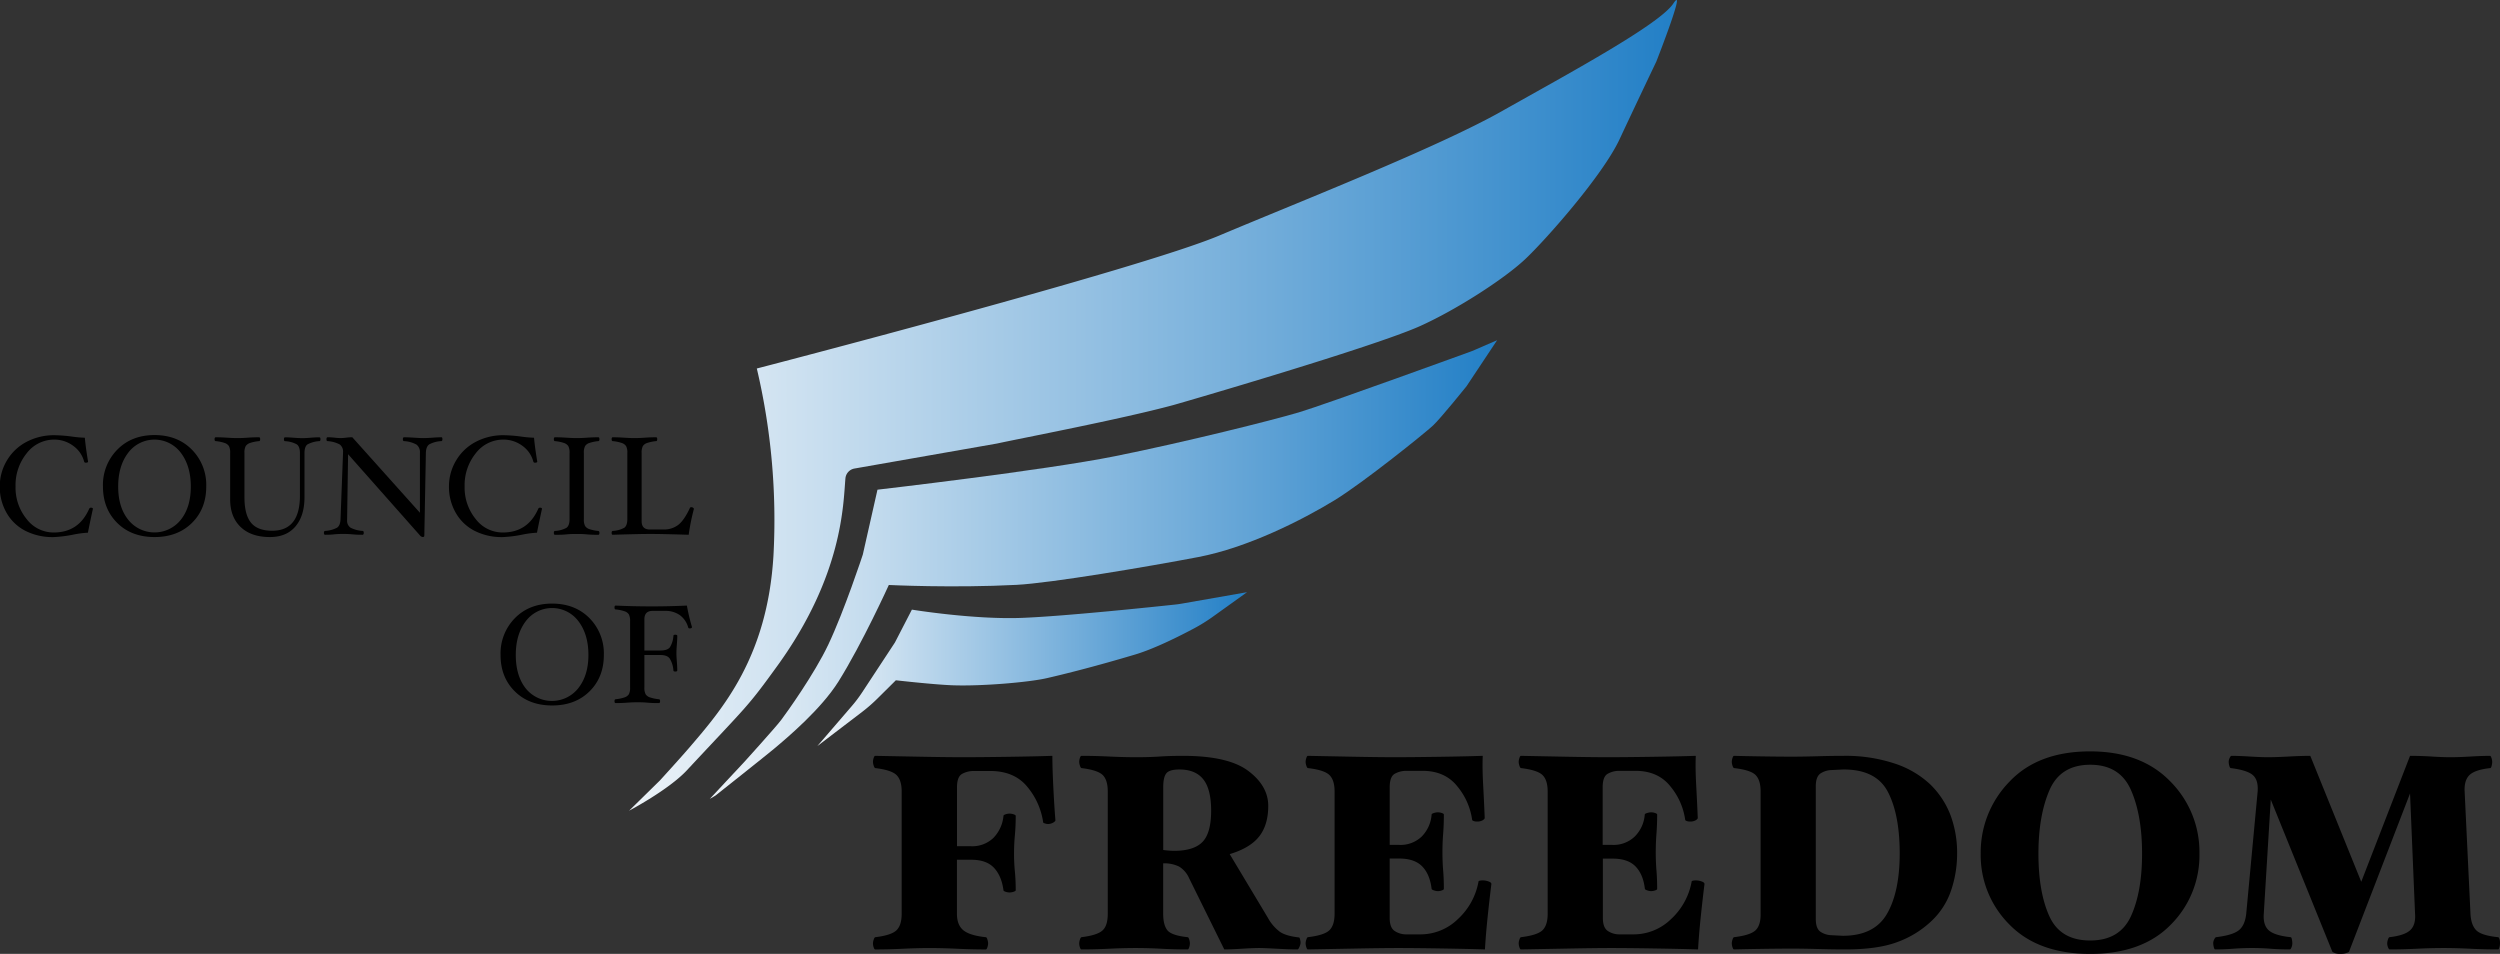 <svg id="Слой_1" data-name="Слой 1" xmlns="http://www.w3.org/2000/svg" xmlns:xlink="http://www.w3.org/1999/xlink"
     viewBox="0 0 998.23 380.88">
    <rect x="0" y="0" width="998.23" height="380.88" fill="#333333" stroke="none"/>
    <defs>
        <style>
            .cls-1{fill:url(#Безымянный_градиент_20);}.cls-2{fill:url(#Безымянный_градиент_20-2);}.cls-3{fill:url(#Безымянный_градиент_20-3);}
        </style>
        <linearGradient id="Безымянный_градиент_20" x1="308.38" y1="162.35" x2="726.8" y2="162.35"
                        gradientUnits="userSpaceOnUse">
            <stop offset="0" stop-color="#edf3f8"/>
            <stop offset="1" stop-color="#227fc6"/>
        </linearGradient>
        <linearGradient id="Безымянный_градиент_20-2" x1="340.57" y1="227.89" x2="654.92" y2="227.89"
                        xlink:href="#Безымянный_градиент_20"/>
        <linearGradient id="Безымянный_градиент_20-3" x1="383.58" y1="267.65" x2="555.16" y2="267.65"
                        xlink:href="#Безымянный_градиент_20"/>
    </defs>
    <path class="cls-1"
          d="M359.4,147.61s152.47-39.53,184.65-53.09S631,59.48,657,44.8s62.69-34.42,68.33-42.89-6.77,23.16-6.77,23.16S710,43,703.87,56.12c-6.78,14.5-29.7,40.41-37.84,48-8.47,7.91-27.38,20.06-41.79,26.55-18.37,8.27-94.48,30.44-98.65,31.57-20.5,5.56-61.07,13.31-70.29,15.33l-57,10a4.39,4.39,0,0,0-3.52,3.93c-.89,10.06-.89,38.44-27.08,74.7-12.24,16.94-11.61,15.43-36.24,41.86-7.26,7.79-23.06,16.12-23.06,16.12l12.33-12.1s7.7-8.43,11.44-12.77c13.55-15.75,31.48-36.44,33.88-77.06A263.72,263.72,0,0,0,359.4,147.61Z"
          transform="translate(-57.21 -0.47)"/>
    <path class="cls-2"
          d="M407.58,196s66.83-7.73,94.87-13.38,62.69-14.31,73.42-17.51S645,140.64,645,140.64l10-4.33-12.23,18.4s-10.17,12.66-13.37,15.67-27.77,22.75-39.15,29.74c-13.08,8-34.82,19-54.59,22.78S476.86,233.29,463.11,234c-25.41,1.31-51,.05-51,.05S401.52,257.39,392,272.6c-6.88,10.94-20,22.06-25.79,26.91-3.05,2.57-23.34,18.64-23.34,18.64l-2.26,1.32L354.5,304.6S366.82,291,369.09,288s13.28-18.4,18.82-30.07c6.39-13.42,13.81-36,13.81-36Z"
          transform="translate(-57.21 -0.47)"/>
    <path class="cls-3"
          d="M421.32,243.89s24.76,4.05,44.05,3.29c17.35-.67,53.94-4.55,61.15-5.32.83-.09,1.65-.21,2.47-.35l26.17-4.59-13.63,9.77a67.73,67.73,0,0,1-7.48,4.66c-5.62,3-15.84,8.16-23.6,10.47-15.67,4.67-27.45,7.64-35.38,9.46-7.15,1.63-25.89,3.24-37.46,2.82-7.63-.28-22.69-2-22.69-2l-7.35,7.29a62.62,62.62,0,0,1-6.15,5.36l-17.84,13.61,13.78-16a52.33,52.33,0,0,0,4.09-5.42l13.1-19.93Z"
          transform="translate(-57.21 -0.47)"/>
    <path d="M94.31,203.65q-1,4.48-2,9.52a40,40,0,0,0-5.79.76,49.9,49.9,0,0,1-8,1,23.81,23.81,0,0,1-11.2-2.52,18.12,18.12,0,0,1-7.51-7.21,20.62,20.62,0,0,1-2.69-10.43,20,20,0,0,1,2.85-10.43,19.7,19.7,0,0,1,7.82-7.43,23.4,23.4,0,0,1,11.23-2.66,58,58,0,0,1,7.06.56,45.12,45.12,0,0,0,5,.44q.36,3.93,1.29,9.52,0,.45-.9.45a.6.6,0,0,1-.67-.45,11.21,11.21,0,0,0-4.34-6.27A12.57,12.57,0,0,0,78.89,176a13.78,13.78,0,0,0-11,5.43,20.23,20.23,0,0,0-4.47,13.3,19.78,19.78,0,0,0,4.43,13,13.54,13.54,0,0,0,10.81,5.36q10,0,14.16-9.47a.76.76,0,0,1,.76-.44C94.05,203.21,94.31,203.36,94.31,203.65Z"
          transform="translate(-57.21 -0.47)"/>
    <path d="M139.56,194.75q0,8.88-5.71,14.52t-14.92,5.64q-9.23,0-14.91-5.64t-5.7-14.52A20,20,0,0,1,104.06,180q5.73-5.82,14.87-5.81T133.82,180A20,20,0,0,1,139.56,194.75Zm-6.16,0q0-8.26-4-13.5a13.13,13.13,0,0,0-21,0q-4,5.24-4,13.5T108.41,208a13.42,13.42,0,0,0,21,0Q133.4,203,133.4,194.75Z"
          transform="translate(-57.21 -0.47)"/>
    <path d="M185.17,175.84c0,.51-.15.77-.44.77a11.58,11.58,0,0,0-4.74,1.3c-.8.57-1.2,1.72-1.2,3.46v17.57c0,5-1.2,8.89-3.61,11.73s-5.8,4.24-10.18,4.24q-7.5,0-11.69-4t-4.2-11V181.37a5.79,5.79,0,0,0-.46-2.73,3.24,3.24,0,0,0-1.7-1.28,15.15,15.15,0,0,0-3.61-.75c-.3,0-.45-.26-.45-.77s.15-.77.45-.77c1.25,0,2.74.05,4.45.16s3,.17,4.18.17,2.53-.05,4.2-.17,3.22-.16,4.48-.16c.29,0,.44.25.44.77s-.15.77-.44.77a15.86,15.86,0,0,0-3.62.74,3.31,3.31,0,0,0-1.72,1.26,5.57,5.57,0,0,0-.49,2.76v17.68q0,6.9,2.61,10.12t8.48,3.22q11.06,0,11.06-14v-17c0-1.74-.42-2.9-1.25-3.49a10.87,10.87,0,0,0-4.69-1.27c-.3,0-.44-.26-.44-.77s.14-.77.44-.77c.86,0,2,.05,3.38.16s2.59.17,3.49.17,2-.05,3.35-.17,2.54-.16,3.48-.16C185,175.07,185.17,175.32,185.17,175.84Z"
          transform="translate(-57.21 -0.47)"/>
    <path d="M233.86,175.85c0,.47-.14.72-.44.76a11.33,11.33,0,0,0-4.81,1.29c-.86.59-1.32,1.74-1.35,3.44l-.62,33c0,.37-.22.56-.67.56a1.65,1.65,0,0,1-.9-.45L196.2,181.84l-.39,25.9a3.19,3.19,0,0,0,0,.42,3.32,3.32,0,0,0,1.35,3,12.1,12.1,0,0,0,4.84,1.3c.3,0,.45.29.45.76s-.15.78-.45.78c-1,0-2.3,0-4-.16s-2.81-.17-3.67-.17-2.19,0-3.78.17-2.72.16-3.56.16c-.29,0-.44-.26-.44-.78s.16-.72.5-.76a11.58,11.58,0,0,0,4.76-1.3c.86-.59,1.32-1.73,1.37-3.43l1-26.37v-.25a3.57,3.57,0,0,0-1.31-3.17,12.13,12.13,0,0,0-4.9-1.34c-.26,0-.4-.26-.4-.77s.15-.77.45-.77c.66,0,1.57.05,2.75.16a21.9,21.9,0,0,0,2.35.17,18.22,18.22,0,0,0,2.35-.17,20.89,20.89,0,0,1,2.41-.16l27,30.15V181.35a3.81,3.81,0,0,0-1.36-3.35,11.47,11.47,0,0,0-5-1.39c-.3,0-.45-.29-.45-.76s.15-.78.45-.78c1,0,2.35.05,4,.16s2.78.17,3.64.17,2.19-.05,3.78-.17,2.72-.16,3.56-.16C233.72,175.07,233.86,175.33,233.86,175.85Z"
          transform="translate(-57.21 -0.47)"/>
    <path d="M273.62,203.65q-1,4.48-2,9.52a40,40,0,0,0-5.79.76,49.9,49.9,0,0,1-7.95,1,23.81,23.81,0,0,1-11.2-2.52,18.12,18.12,0,0,1-7.51-7.21,20.62,20.62,0,0,1-2.69-10.43,20,20,0,0,1,2.85-10.43,19.7,19.7,0,0,1,7.82-7.43,23.4,23.4,0,0,1,11.23-2.66,58,58,0,0,1,7.06.56,45.12,45.12,0,0,0,5,.44q.36,3.93,1.29,9.52,0,.45-.9.45a.6.6,0,0,1-.67-.45,11.21,11.21,0,0,0-4.34-6.27A12.57,12.57,0,0,0,258.2,176a13.78,13.78,0,0,0-11,5.43,20.23,20.23,0,0,0-4.47,13.3,19.78,19.78,0,0,0,4.43,13,13.54,13.54,0,0,0,10.81,5.36q10,0,14.16-9.47a.76.76,0,0,1,.76-.44C273.36,203.21,273.62,203.36,273.62,203.65Z"
          transform="translate(-57.21 -0.47)"/>
    <path d="M296.56,213.23q0,.78-.45.78c-1.25,0-2.74,0-4.45-.16s-3-.17-4.18-.17-2.53,0-4.17.17-3.24.16-4.51.16c-.3,0-.44-.26-.44-.78s.14-.72.44-.76a10.69,10.69,0,0,0,4.61-1.26c.81-.58,1.22-1.73,1.22-3.47V181.37a5.68,5.68,0,0,0-.49-2.76,3.31,3.31,0,0,0-1.72-1.26,16,16,0,0,0-3.62-.74c-.3,0-.44-.26-.44-.77s.14-.77.44-.77c1.27,0,2.78.05,4.51.16s3,.17,4.17.17,2.53-.05,4.18-.17,3.2-.16,4.45-.16c.3,0,.45.25.45.77s-.15.77-.45.77a15.78,15.78,0,0,0-3.59.74,3.16,3.16,0,0,0-1.7,1.25,5.67,5.67,0,0,0-.48,2.77v26.37a5.62,5.62,0,0,0,.48,2.73,3.18,3.18,0,0,0,1.69,1.26,15.45,15.45,0,0,0,3.57.74C296.4,212.51,296.56,212.76,296.56,213.23Z"
          transform="translate(-57.21 -0.47)"/>
    <path d="M334.27,203.71A85.69,85.69,0,0,0,332.2,214q-10.72-.33-15.26-.33t-15.06.33q-.45,0-.45-.78c0-.47.15-.72.45-.76a10.68,10.68,0,0,0,4.6-1.26c.81-.58,1.22-1.73,1.22-3.47V181.37a5.57,5.57,0,0,0-.49-2.76,3.31,3.31,0,0,0-1.72-1.26,15.88,15.88,0,0,0-3.61-.74c-.3,0-.45-.26-.45-.77s.15-.77.45-.77c1.25,0,2.74.05,4.47.16s3.07.17,4.2.17,2.53-.05,4.18-.17,3.2-.16,4.45-.16c.3,0,.45.25.45.77s-.15.77-.45.77a15.91,15.91,0,0,0-3.59.74,3.16,3.16,0,0,0-1.7,1.25,5.67,5.67,0,0,0-.48,2.77v27.21c0,2.2,1.08,3.31,3.25,3.31h5.54a9.29,9.29,0,0,0,5.83-1.84q2.37-1.83,4.7-6.84c.08-.15.25-.23.53-.23a1.19,1.19,0,0,1,.69.23A.62.62,0,0,1,334.27,203.71Z"
          transform="translate(-57.21 -0.47)"/>
    <path d="M298.32,262q0,8.88-5.71,14.52t-14.93,5.64q-9.21,0-14.91-5.64T257.08,262a20.07,20.07,0,0,1,5.73-14.71q5.74-5.82,14.87-5.81t14.9,5.81A20,20,0,0,1,298.32,262Zm-6.16,0q0-8.26-4-13.5a13.13,13.13,0,0,0-21,0q-4,5.24-4,13.5t3.93,13.29a13.42,13.42,0,0,0,21,0Q292.16,270.16,292.16,262Z"
          transform="translate(-57.21 -0.47)"/>
    <path d="M333.51,250.83c0,.38-.32.56-1,.56A.53.53,0,0,1,332,251a9.05,9.05,0,0,0-3.36-4.93,9.86,9.86,0,0,0-5.83-1.68h-5q-3.3,0-3.3,3.36v12.46h6.38c1.87,0,3.13-.42,3.8-1.28a9.91,9.91,0,0,0,1.41-4.57c0-.3.25-.45.76-.45s.78.15.78.45c0,.94-.06,2.11-.17,3.53s-.17,2.47-.17,3.33.06,2,.17,3.36.17,2.65.17,3.59c0,.29-.26.44-.78.44s-.76-.15-.76-.44a10.44,10.44,0,0,0-1.5-4.79c-.7-.92-1.93-1.37-3.71-1.37h-6.38v12.93a5.48,5.48,0,0,0,.49,2.73,3.25,3.25,0,0,0,1.73,1.26,16.2,16.2,0,0,0,3.57.74c.32,0,.48.29.48.76s-.15.78-.45.78c-1.25,0-2.74,0-4.48-.16s-3.06-.17-4.2-.17-2.53.05-4.17.17-3.2.16-4.45.16q-.45,0-.45-.78c0-.47.15-.72.45-.76a15.6,15.6,0,0,0,3.55-.74,3.28,3.28,0,0,0,1.73-1.25,5.56,5.56,0,0,0,.49-2.74V248.57a5.77,5.77,0,0,0-.47-2.73,3.17,3.17,0,0,0-1.69-1.28,15.79,15.79,0,0,0-3.61-.75c-.3,0-.45-.26-.45-.77s.15-.77.45-.77q7.05.33,14.45.33,7,0,14-.33A77.3,77.3,0,0,0,333.51,250.83Z"
          transform="translate(-57.21 -0.47)"/>
    <path d="M478.63,328c0,.3-.33.61-1,1a4.48,4.48,0,0,1-2,.5,4.17,4.17,0,0,1-1.17-.23c-.48-.14-.72-.29-.72-.44a28.35,28.35,0,0,0-6.17-14q-5.18-6.51-15-6.51h-6.68a9.48,9.48,0,0,0-4.45,1.12c-1.41.74-2.11,2.55-2.11,5.45v23.47h5.56a12.19,12.19,0,0,0,9-3.34,14.5,14.5,0,0,0,4-8.79c0-.22.27-.42.83-.61a5,5,0,0,1,1.61-.28,5,5,0,0,1,1.62.28c.55.19.83.39.83.61,0,2.75-.11,5.3-.33,7.68s-.34,4.82-.34,7.34a72.19,72.19,0,0,0,.34,7.28q.33,3.39.33,7.4c0,.22-.28.43-.83.61a5,5,0,0,1-1.62.28,5,5,0,0,1-1.61-.28c-.56-.18-.83-.39-.83-.61q-.78-5.79-3.84-9t-9.18-3.17h-5.56v21.58q0,4.46,2.56,6.57c1.7,1.4,4.71,2.33,9,2.78.22,0,.42.31.61.94a5.91,5.91,0,0,1,.28,1.5,5.49,5.49,0,0,1-.28,1.56c-.19.59-.39.89-.61.89-3.64,0-7.45-.09-11.46-.28s-7.71-.28-11.12-.28-6.95.1-10.62.28-7.32.28-11,.28c-.22,0-.43-.28-.61-.83a5,5,0,0,1-.28-1.62,4.91,4.91,0,0,1,.28-1.44c.18-.6.39-.93.61-1q6.45-.78,8.51-2.78t2.06-6.57V316.5q0-4.54-2.06-6.56t-8.51-2.78c-.22-.07-.43-.41-.61-1a4.91,4.91,0,0,1-.28-1.45,5,5,0,0,1,.28-1.61c.18-.55.39-.83.61-.83l17.13.33q11.13.22,18.24.22,6.35,0,17.46-.16t17.91-.39q0,4.78.39,12.62T478.63,328Z"
          transform="translate(-57.21 -0.47)"/>
    <path d="M576.51,377.12a6.45,6.45,0,0,1-.5,1.56c-.26.59-.5.89-.72.89q-3.12,0-8.23-.28c-3.42-.18-5.75-.28-7-.28-1.78,0-4.12.1-7,.28s-5.23.28-7,.28L532,351.1a10.22,10.22,0,0,0-4-4.62,13.3,13.3,0,0,0-6.34-1.28v20.13q0,4.46,1.66,6.57c1.12,1.4,3.82,2.33,8.12,2.78.23,0,.43.31.62.94a5.81,5.81,0,0,1,.27,1.5,5.44,5.44,0,0,1-.27,1.56c-.19.59-.39.89-.62.89q-5.44,0-10.56-.28c-3.41-.18-6.82-.28-10.23-.28s-7,.1-10.63.28-7.32.28-11,.28c-.23,0-.43-.28-.61-.83a5,5,0,0,1-.28-1.62,4.91,4.91,0,0,1,.28-1.44c.18-.6.38-.93.61-1,4.3-.52,7.13-1.45,8.51-2.78s2-3.53,2-6.57V316.5q0-4.54-2-6.56c-1.38-1.33-4.21-2.26-8.51-2.78-.23-.07-.43-.41-.61-1a4.91,4.91,0,0,1-.28-1.45,5,5,0,0,1,.28-1.61c.18-.55.38-.83.61-.83q5.45,0,11.18.28c3.81.18,7.43.27,10.84.27s6.45-.09,9.12-.27,5.82-.28,9.45-.28q18,0,26,6t8,14q0,7.56-3.62,12.18t-11.77,7.06l15.27,25.47a17.35,17.35,0,0,0,4.78,5.56c1.64,1.11,4.16,1.86,7.57,2.23.23,0,.39.31.51.94A4.34,4.34,0,0,1,576.51,377.12Zm-35.7-52.94q0-8.56-3.12-12.51t-9.56-3.95c-2.67,0-4.42.52-5.23,1.56s-1.22,2.85-1.22,5.45v25.13c.44.08,1.09.15,1.94.22s1.65.12,2.39.12q7.9,0,11.35-3.56T540.81,324.18Z"
          transform="translate(-57.21 -0.47)"/>
    <path d="M652.7,353.54q-.78,6.24-1.5,13.18t-1.06,12.85q-7-.22-17.57-.39t-17-.17q-6.45,0-18.35.23l-17.8.33c-.22,0-.43-.3-.61-.89a5.16,5.16,0,0,1-.28-1.56,4.91,4.91,0,0,1,.28-1.44c.18-.6.39-.93.61-1q6.57-.78,8.62-2.78t2.06-6.57V316.5q0-4.54-2.06-6.56t-8.62-2.78c-.22-.07-.43-.41-.61-1a4.91,4.91,0,0,1-.28-1.45,5.15,5.15,0,0,1,.28-1.55c.18-.59.39-.89.61-.89l16.91.33q11,.22,18.13.22,6,0,17-.16t17.8-.39q-.22,4.56.17,11.79t.61,13c0,.3-.28.61-.83.95a4.48,4.48,0,0,1-2.28.5,3.57,3.57,0,0,1-1.34-.23c-.37-.14-.56-.29-.56-.44a26.74,26.74,0,0,0-5.84-13.29q-4.95-6.29-13.95-6.29h-6.68a9.26,9.26,0,0,0-4.34,1.12c-1.41.74-2.11,2.55-2.11,5.45v23h3.78a12.21,12.21,0,0,0,9-3.34,13.88,13.88,0,0,0,3.95-8.78c0-.23.31-.43.94-.62a5.81,5.81,0,0,1,1.5-.27,5.18,5.18,0,0,1,1.61.27c.56.19.84.39.84.62q0,4.11-.28,7.67t-.28,7.34q0,3.9.28,7.29t.28,7.39c0,.23-.28.43-.84.62a4.43,4.43,0,0,1-3.05,0c-.6-.19-.93-.39-1-.62q-.67-5.78-3.73-8.95t-9.18-3.17H612.1V367q0,4,2.11,5.28a8.23,8.23,0,0,0,4.34,1.28h5.79a21.37,21.37,0,0,0,15-6.11,26.73,26.73,0,0,0,8.23-15c0-.15.17-.26.5-.33a5.17,5.17,0,0,1,1.17-.11,6.57,6.57,0,0,1,2.39.44C652.42,352.73,652.77,353.1,652.7,353.54Z"
          transform="translate(-57.21 -0.47)"/>
    <path d="M737.79,353.54q-.78,6.24-1.5,13.18t-1.06,12.85q-7-.22-17.58-.39t-17-.17q-6.45,0-18.35.23l-17.8.33c-.22,0-.43-.3-.61-.89a5.16,5.16,0,0,1-.28-1.56,4.91,4.91,0,0,1,.28-1.44c.18-.6.39-.93.61-1,4.37-.52,7.25-1.45,8.62-2.78s2.06-3.53,2.06-6.57V316.5q0-4.54-2.06-6.56c-1.37-1.33-4.25-2.26-8.62-2.78-.22-.07-.43-.41-.61-1a4.91,4.91,0,0,1-.28-1.45,5.15,5.15,0,0,1,.28-1.55c.18-.59.39-.89.61-.89l16.91.33q11,.22,18.12.22,6,0,17-.16t17.8-.39q-.23,4.56.16,11.79t.62,13c0,.3-.28.61-.84.95a4.43,4.43,0,0,1-2.28.5,3.52,3.52,0,0,1-1.33-.23c-.37-.14-.56-.29-.56-.44a26.74,26.74,0,0,0-5.84-13.29q-4.95-6.29-14-6.29h-6.67a9.26,9.26,0,0,0-4.34,1.12c-1.41.74-2.11,2.55-2.11,5.45v23H701a12.18,12.18,0,0,0,8.95-3.34,13.78,13.78,0,0,0,4-8.78c0-.23.32-.43,1-.62a5.81,5.81,0,0,1,1.5-.27,5.18,5.18,0,0,1,1.61.27c.56.19.84.39.84.62,0,2.74-.1,5.3-.28,7.67s-.28,4.82-.28,7.34.09,5,.28,7.29.28,4.72.28,7.39c0,.23-.28.43-.84.62a5.18,5.18,0,0,1-1.61.27,5.31,5.31,0,0,1-1.45-.27c-.59-.19-.92-.39-1-.62q-.66-5.78-3.72-8.95T701,343.31h-3.78V367q0,4,2.11,5.28a8.23,8.23,0,0,0,4.34,1.28h5.78a21.39,21.39,0,0,0,15-6.11,26.79,26.79,0,0,0,8.23-15c0-.15.17-.26.5-.33a5.06,5.06,0,0,1,1.17-.11,6.61,6.61,0,0,1,2.39.44C737.51,352.73,737.86,353.1,737.79,353.54Z"
          transform="translate(-57.21 -0.47)"/>
    <path d="M827.88,313.61a34.1,34.1,0,0,1,8.17,12.4,43,43,0,0,1,2.62,15.3,45.78,45.78,0,0,1-2.34,14.51,29.75,29.75,0,0,1-7.78,12.29,39.18,39.18,0,0,1-13.74,8.51q-7.95,3-21.3,2.95-4.23,0-10.51-.17t-10.51-.16q-4.79,0-11.9.11c-4.75.07-8.42.15-11,.22-.23,0-.43-.3-.62-.89a5.44,5.44,0,0,1-.27-1.56,5.19,5.19,0,0,1,.27-1.44c.19-.6.39-.93.62-1q6.55-.78,8.62-2.78t2-6.57V316.5q0-4.54-2-6.56t-8.62-2.78c-.23-.07-.43-.41-.62-1a5.18,5.18,0,0,1-.27-1.45,5.43,5.43,0,0,1,.27-1.55c.19-.59.39-.89.62-.89,2.59.07,6.26.15,11,.22s8.71.11,11.9.11c2.82,0,6.34-.05,10.56-.17s7.72-.16,10.46-.16a62,62,0,0,1,20,3A38,38,0,0,1,827.88,313.61Zm-12.13,27.7q0-15.57-4.72-24.64t-18-8.95l-4.34.22a8.6,8.6,0,0,0-4.34,1.22q-2.11,1.23-2.11,5.23v53.06q0,4,2.11,5.22a8.51,8.51,0,0,0,4.34,1.23l4.34.22q12.55,0,17.62-8.73T815.75,341.31Z"
          transform="translate(-57.21 -0.47)"/>
    <path d="M935.43,341.31A39.1,39.1,0,0,1,924,369.67q-11.4,11.68-32.2,11.68t-32.25-11.73a39.06,39.06,0,0,1-11.46-28.31,40.39,40.39,0,0,1,11.46-28.7q11.45-12.12,32.25-12.12,20.35,0,32,12A39.89,39.89,0,0,1,935.43,341.31Zm-22.91,0q0-15.35-4.45-25.42t-16.24-10.06q-11.9,0-16.29,10.17t-4.4,25.31q0,15.46,4.4,25.08T891.83,376q11.79,0,16.24-9.68T912.52,341.31Z"
          transform="translate(-57.21 -0.47)"/>
    <path d="M1055.44,377.12a6.4,6.4,0,0,1-.22,1.56c-.15.59-.33.89-.55.89-3.64,0-7.34-.09-11.13-.28s-7.37-.28-10.79-.28-6.91.1-10.51.28-7.21.28-10.84.28c-.22,0-.45-.28-.67-.83a4.42,4.42,0,0,1-.33-1.62,4.91,4.91,0,0,1,.28-1.44c.18-.6.39-.93.61-1q6-.68,8.28-2.78t1.95-6.57l-2-48.05-24.36,63.18c-.07.15-.45.33-1.11.56a7.1,7.1,0,0,1-2.23.33,6.29,6.29,0,0,1-2.33-.33,3.58,3.58,0,0,1-1-.56l-24.58-60.73-2.79,45.6q-.33,4.56,2,6.62t8.73,2.73c.23,0,.39.31.5.94a8.31,8.31,0,0,1,.17,1.5,4.42,4.42,0,0,1-.33,1.62c-.23.55-.45.83-.67.83-2.82,0-5.39-.09-7.73-.28s-4.8-.28-7.4-.28-5.15.1-7.45.28-4.71.28-7.23.28c-.22,0-.41-.32-.56-.95a7.48,7.48,0,0,1-.22-1.5,3.39,3.39,0,0,1,.39-1.55c.26-.52.5-.82.72-.89q6.57-.78,9.07-2.73c1.67-1.3,2.65-3.5,3-6.62l4.56-48.83q.33-4.67-2-6.61t-8.78-2.73c-.22-.07-.41-.41-.56-1a6.08,6.08,0,0,1-.22-1.45,3.83,3.83,0,0,1,.39-1.61c.26-.55.5-.83.72-.83,1.85,0,4.34.09,7.45.28s5.48.27,7.1.27q3.09,0,8.24-.27c3.42-.19,6.32-.28,8.68-.28l20.35,50.29,19.48-50.29c2.81,0,5.73.09,8.73.28s5.47.27,7.4.27q3.33,0,7.89-.27t7.9-.28c.22,0,.42.3.61.89a5.15,5.15,0,0,1,.28,1.55,7.46,7.46,0,0,1-.22,1.51c-.15.63-.34.94-.56.94-4.08.45-6.84,1.37-8.29,2.78s-2.09,3.6-1.94,6.56l2.33,48.83q.23,4.46,2.28,6.57c1.37,1.4,4.29,2.33,8.73,2.78.23,0,.43.31.62.94A5.81,5.81,0,0,1,1055.44,377.12Z"
          transform="translate(-57.21 -0.47)"/>
</svg>
